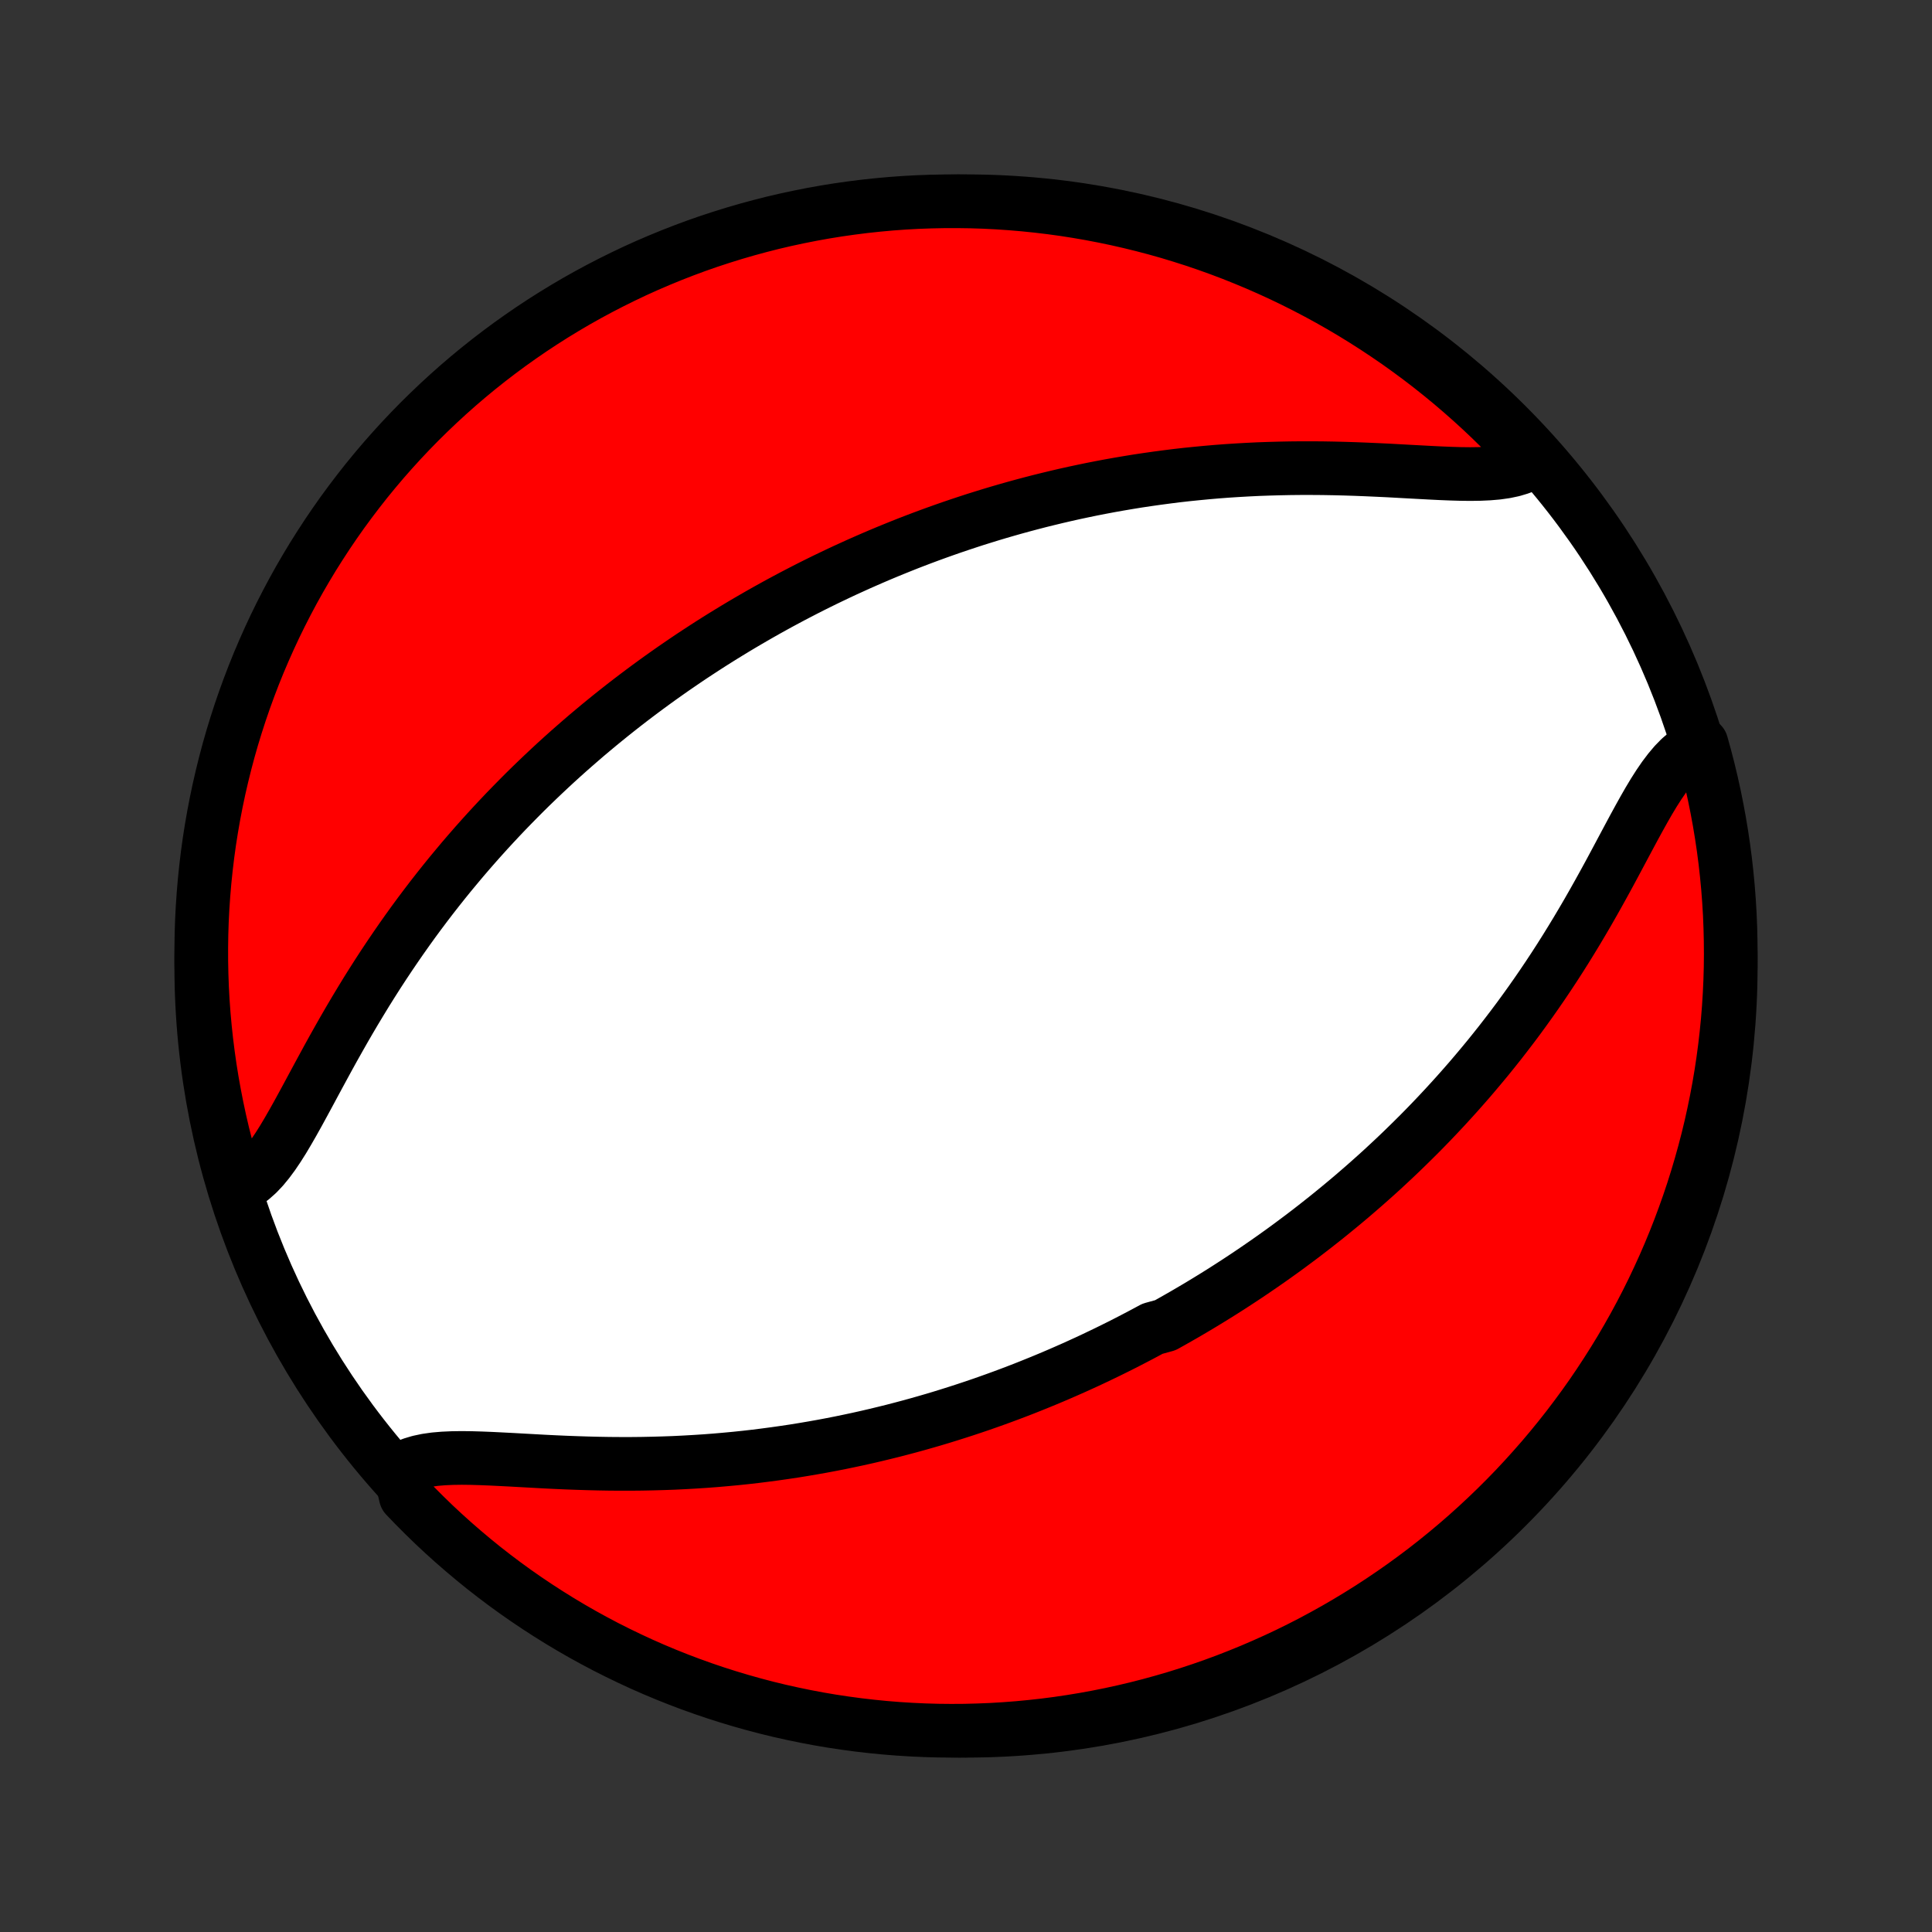 <?xml version="1.0" encoding="utf-8" standalone="no"?>
<!DOCTYPE svg PUBLIC "-//W3C//DTD SVG 1.1//EN"
  "http://www.w3.org/Graphics/SVG/1.1/DTD/svg11.dtd">
<!-- Created with matplotlib (http://matplotlib.org/) -->
<svg height="72pt" version="1.1" viewBox="0 0 72 72" width="72pt" xmlns="http://www.w3.org/2000/svg" xmlns:xlink="http://www.w3.org/1999/xlink">
 <rect x="0" y="0" width="72" height="72" fill="#333333" stroke="none"/>
 <defs>
  <style type="text/css">
*{stroke-linecap:butt;stroke-linejoin:round;}
  </style>
 </defs>
 <g id="figure_1">
  <g id="patch_1">
   <path d="
M0 72
L72 72
L72 0
L0 0
z
" style="fill:none;"/>
  </g>
  <g id="axes_1">
   <g id="PatchCollection_1">
    <defs>
     <path d="
M36 -7.5
C43.558 -7.5 50.808 -10.503 56.153 -15.848
C61.497 -21.192 64.5 -28.442 64.5 -36
C64.5 -43.558 61.497 -50.808 56.153 -56.153
C50.808 -61.497 43.558 -64.5 36 -64.5
C28.442 -64.5 21.192 -61.497 15.848 -56.153
C10.503 -50.808 7.5 -43.558 7.5 -36
C7.5 -28.442 10.503 -21.192 15.848 -15.848
C21.192 -10.503 28.442 -7.5 36 -7.5
z
" id="C0_0_a811fe30f3"/>
     <path d="
M14.894 -17.213
L15.113 -17.337
L15.354 -17.438
L15.618 -17.517
L15.902 -17.577
L16.204 -17.62
L16.523 -17.647
L16.857 -17.662
L17.203 -17.667
L17.561 -17.663
L17.929 -17.652
L18.306 -17.637
L18.689 -17.618
L19.079 -17.598
L19.473 -17.576
L19.872 -17.554
L20.273 -17.532
L20.677 -17.512
L21.082 -17.494
L21.488 -17.479
L21.895 -17.466
L22.301 -17.456
L22.707 -17.449
L23.111 -17.446
L23.515 -17.446
L23.916 -17.45
L24.316 -17.458
L24.713 -17.469
L25.107 -17.483
L25.499 -17.502
L25.888 -17.524
L26.274 -17.549
L26.657 -17.578
L27.036 -17.611
L27.412 -17.646
L27.785 -17.685
L28.154 -17.727
L28.519 -17.773
L28.881 -17.821
L29.239 -17.872
L29.594 -17.925
L29.945 -17.982
L30.292 -18.041
L30.636 -18.102
L30.976 -18.166
L31.312 -18.232
L31.645 -18.301
L31.974 -18.371
L32.3 -18.444
L32.622 -18.519
L32.941 -18.596
L33.257 -18.674
L33.569 -18.755
L33.878 -18.837
L34.184 -18.921
L34.487 -19.007
L34.787 -19.094
L35.084 -19.183
L35.378 -19.274
L35.669 -19.366
L35.957 -19.459
L36.243 -19.554
L36.526 -19.65
L36.807 -19.748
L37.085 -19.847
L37.36 -19.947
L37.634 -20.049
L37.905 -20.152
L38.174 -20.256
L38.44 -20.362
L38.705 -20.469
L38.968 -20.577
L39.228 -20.686
L39.487 -20.797
L39.744 -20.909
L40 -21.022
L40.254 -21.137
L40.506 -21.252
L40.756 -21.369
L41.005 -21.488
L41.253 -21.607
L41.499 -21.728
L41.744 -21.85
L41.988 -21.974
L42.23 -22.099
L42.472 -22.225
L42.712 -22.353
L42.952 -22.482
L43.428 -22.613
L43.664 -22.745
L43.9 -22.879
L44.136 -23.014
L44.37 -23.151
L44.604 -23.289
L44.837 -23.429
L45.07 -23.571
L45.302 -23.714
L45.534 -23.859
L45.765 -24.006
L45.996 -24.155
L46.227 -24.306
L46.457 -24.458
L46.687 -24.613
L46.917 -24.77
L47.146 -24.928
L47.376 -25.089
L47.605 -25.252
L47.835 -25.417
L48.064 -25.585
L48.293 -25.755
L48.523 -25.927
L48.752 -26.102
L48.981 -26.279
L49.211 -26.46
L49.441 -26.642
L49.67 -26.828
L49.9 -27.016
L50.13 -27.207
L50.361 -27.401
L50.591 -27.599
L50.822 -27.799
L51.053 -28.003
L51.284 -28.209
L51.515 -28.419
L51.746 -28.633
L51.978 -28.85
L52.21 -29.071
L52.441 -29.295
L52.673 -29.523
L52.906 -29.755
L53.138 -29.991
L53.37 -30.231
L53.602 -30.475
L53.834 -30.723
L54.066 -30.976
L54.298 -31.232
L54.529 -31.493
L54.761 -31.758
L54.991 -32.028
L55.222 -32.303
L55.452 -32.581
L55.681 -32.865
L55.91 -33.153
L56.137 -33.446
L56.364 -33.743
L56.59 -34.045
L56.814 -34.352
L57.037 -34.663
L57.259 -34.979
L57.48 -35.3
L57.698 -35.624
L57.915 -35.953
L58.13 -36.286
L58.343 -36.623
L58.553 -36.963
L58.762 -37.307
L58.968 -37.654
L59.172 -38.003
L59.373 -38.355
L59.572 -38.709
L59.768 -39.063
L59.962 -39.418
L60.153 -39.773
L60.342 -40.127
L60.529 -40.478
L60.715 -40.826
L60.899 -41.169
L61.083 -41.506
L61.266 -41.835
L61.449 -42.154
L61.634 -42.462
L61.821 -42.755
L62.011 -43.032
L62.205 -43.289
L62.404 -43.525
L62.609 -43.736
L62.822 -43.919
L63.042 -44.073
L63.27 -44.194
L63.41 -44.282
L63.542 -43.805
L63.666 -43.325
L63.781 -42.844
L63.888 -42.36
L63.986 -41.874
L64.076 -41.386
L64.157 -40.897
L64.23 -40.406
L64.294 -39.914
L64.349 -39.421
L64.396 -38.927
L64.434 -38.431
L64.464 -37.935
L64.484 -37.439
L64.496 -36.942
L64.5 -36.445
L64.495 -35.947
L64.481 -35.45
L64.458 -34.953
L64.427 -34.456
L64.387 -33.959
L64.338 -33.464
L64.281 -32.968
L64.215 -32.474
L64.141 -31.981
L64.058 -31.49
L63.966 -30.999
L63.866 -30.51
L63.758 -30.023
L63.641 -29.538
L63.515 -29.054
L63.381 -28.573
L63.239 -28.094
L63.089 -27.617
L62.93 -27.143
L62.763 -26.672
L62.588 -26.203
L62.405 -25.737
L62.214 -25.275
L62.015 -24.816
L61.807 -24.36
L61.593 -23.908
L61.37 -23.459
L61.139 -23.014
L60.901 -22.573
L60.655 -22.137
L60.402 -21.704
L60.141 -21.276
L59.873 -20.853
L59.598 -20.434
L59.316 -20.019
L59.026 -19.61
L58.729 -19.206
L58.426 -18.806
L58.115 -18.412
L57.798 -18.023
L57.475 -17.64
L57.144 -17.263
L56.808 -16.891
L56.465 -16.524
L56.115 -16.164
L55.76 -15.81
L55.398 -15.462
L55.031 -15.12
L54.658 -14.785
L54.279 -14.456
L53.895 -14.134
L53.505 -13.818
L53.11 -13.509
L52.709 -13.207
L52.304 -12.912
L51.893 -12.624
L51.478 -12.343
L51.058 -12.069
L50.633 -11.803
L50.204 -11.544
L49.771 -11.292
L49.333 -11.048
L48.892 -10.811
L48.446 -10.582
L47.997 -10.361
L47.544 -10.148
L47.087 -9.943
L46.627 -9.745
L46.164 -9.556
L45.698 -9.374
L45.229 -9.201
L44.757 -9.036
L44.282 -8.879
L43.805 -8.73
L43.325 -8.59
L42.844 -8.458
L42.36 -8.334
L41.874 -8.219
L41.386 -8.112
L40.897 -8.014
L40.406 -7.924
L39.914 -7.843
L39.421 -7.77
L38.927 -7.706
L38.431 -7.651
L37.935 -7.604
L37.439 -7.566
L36.942 -7.536
L36.445 -7.516
L35.947 -7.503
L35.45 -7.5
L34.953 -7.505
L34.456 -7.519
L33.959 -7.542
L33.464 -7.573
L32.968 -7.613
L32.474 -7.662
L31.981 -7.719
L31.49 -7.785
L30.999 -7.859
L30.51 -7.942
L30.023 -8.034
L29.538 -8.134
L29.054 -8.242
L28.573 -8.359
L28.094 -8.485
L27.617 -8.619
L27.143 -8.761
L26.672 -8.911
L26.203 -9.07
L25.737 -9.237
L25.275 -9.412
L24.816 -9.595
L24.36 -9.786
L23.908 -9.985
L23.459 -10.193
L23.014 -10.408
L22.573 -10.63
L22.137 -10.861
L21.704 -11.099
L21.276 -11.345
L20.853 -11.598
L20.434 -11.859
L20.019 -12.127
L19.61 -12.402
L19.206 -12.684
L18.806 -12.974
L18.412 -13.271
L18.023 -13.574
L17.64 -13.885
L17.263 -14.202
L16.891 -14.525
L16.524 -14.856
L16.164 -15.192
L15.81 -15.536
L15.462 -15.885
L15.12 -16.24
z
" id="C0_1_4f43403739"/>
     <path d="
M8.958 -27.806
L9.178 -27.927
L9.39 -28.081
L9.596 -28.265
L9.795 -28.475
L9.989 -28.711
L10.179 -28.968
L10.366 -29.245
L10.551 -29.538
L10.734 -29.846
L10.917 -30.165
L11.101 -30.494
L11.285 -30.831
L11.471 -31.174
L11.658 -31.522
L11.847 -31.873
L12.039 -32.227
L12.232 -32.582
L12.428 -32.937
L12.627 -33.291
L12.828 -33.645
L13.032 -33.997
L13.238 -34.346
L13.447 -34.693
L13.657 -35.037
L13.87 -35.377
L14.085 -35.714
L14.302 -36.047
L14.521 -36.376
L14.741 -36.7
L14.963 -37.021
L15.186 -37.337
L15.41 -37.648
L15.636 -37.955
L15.863 -38.257
L16.09 -38.554
L16.319 -38.847
L16.548 -39.135
L16.778 -39.419
L17.009 -39.697
L17.239 -39.972
L17.471 -40.242
L17.702 -40.507
L17.934 -40.768
L18.166 -41.025
L18.398 -41.277
L18.63 -41.525
L18.862 -41.769
L19.095 -42.009
L19.327 -42.245
L19.558 -42.477
L19.79 -42.705
L20.022 -42.929
L20.254 -43.15
L20.485 -43.367
L20.716 -43.581
L20.947 -43.791
L21.178 -43.998
L21.409 -44.201
L21.639 -44.401
L21.869 -44.599
L22.1 -44.793
L22.329 -44.984
L22.559 -45.172
L22.789 -45.358
L23.018 -45.54
L23.248 -45.721
L23.477 -45.898
L23.707 -46.073
L23.936 -46.245
L24.165 -46.415
L24.395 -46.583
L24.624 -46.748
L24.854 -46.911
L25.083 -47.072
L25.313 -47.23
L25.543 -47.387
L25.773 -47.542
L26.004 -47.694
L26.235 -47.845
L26.466 -47.994
L26.698 -48.141
L26.93 -48.286
L27.163 -48.429
L27.396 -48.571
L27.63 -48.711
L27.864 -48.849
L28.1 -48.986
L28.335 -49.121
L28.572 -49.255
L28.81 -49.387
L29.048 -49.518
L29.288 -49.647
L29.528 -49.775
L29.77 -49.901
L30.012 -50.026
L30.256 -50.15
L30.501 -50.272
L30.747 -50.393
L30.995 -50.512
L31.244 -50.631
L31.494 -50.748
L31.747 -50.863
L32 -50.978
L32.256 -51.091
L32.513 -51.203
L32.772 -51.314
L33.032 -51.423
L33.295 -51.531
L33.56 -51.638
L33.826 -51.744
L34.095 -51.848
L34.366 -51.951
L34.64 -52.053
L34.915 -52.153
L35.193 -52.252
L35.474 -52.35
L35.757 -52.446
L36.043 -52.541
L36.331 -52.635
L36.622 -52.726
L36.916 -52.817
L37.213 -52.906
L37.513 -52.993
L37.816 -53.079
L38.122 -53.163
L38.431 -53.245
L38.743 -53.326
L39.059 -53.404
L39.378 -53.481
L39.7 -53.556
L40.026 -53.629
L40.355 -53.699
L40.688 -53.768
L41.025 -53.834
L41.364 -53.898
L41.708 -53.959
L42.055 -54.018
L42.406 -54.075
L42.761 -54.128
L43.119 -54.179
L43.481 -54.227
L43.846 -54.273
L44.215 -54.315
L44.588 -54.353
L44.964 -54.389
L45.343 -54.422
L45.726 -54.451
L46.112 -54.476
L46.501 -54.498
L46.893 -54.517
L47.287 -54.531
L47.684 -54.542
L48.084 -54.55
L48.485 -54.554
L48.889 -54.554
L49.293 -54.551
L49.699 -54.544
L50.105 -54.534
L50.512 -54.521
L50.918 -54.505
L51.323 -54.487
L51.727 -54.468
L52.128 -54.446
L52.527 -54.424
L52.921 -54.403
L53.311 -54.382
L53.694 -54.363
L54.071 -54.348
L54.439 -54.337
L54.797 -54.333
L55.144 -54.338
L55.477 -54.353
L55.796 -54.38
L56.098 -54.423
L56.382 -54.483
L56.645 -54.562
L56.887 -54.663
L57.106 -54.787
L56.966 -54.936
L56.626 -55.304
L56.28 -55.667
L55.927 -56.024
L55.569 -56.375
L55.204 -56.72
L54.834 -57.058
L54.458 -57.39
L54.076 -57.716
L53.688 -58.035
L53.296 -58.347
L52.898 -58.652
L52.495 -58.95
L52.087 -59.242
L51.673 -59.526
L51.256 -59.803
L50.833 -60.073
L50.406 -60.336
L49.975 -60.591
L49.539 -60.839
L49.099 -61.079
L48.656 -61.311
L48.208 -61.536
L47.757 -61.753
L47.302 -61.962
L46.844 -62.163
L46.382 -62.356
L45.917 -62.542
L45.449 -62.719
L44.979 -62.888
L44.505 -63.049
L44.029 -63.201
L43.551 -63.346
L43.07 -63.482
L42.587 -63.609
L42.102 -63.728
L41.615 -63.839
L41.127 -63.941
L40.637 -64.035
L40.145 -64.12
L39.653 -64.197
L39.159 -64.265
L38.664 -64.324
L38.168 -64.375
L37.672 -64.417
L37.175 -64.451
L36.678 -64.476
L36.181 -64.492
L35.683 -64.499
L35.186 -64.498
L34.689 -64.488
L34.192 -64.47
L33.696 -64.443
L33.201 -64.407
L32.706 -64.362
L32.212 -64.309
L31.72 -64.247
L31.229 -64.177
L30.739 -64.098
L30.251 -64.01
L29.765 -63.914
L29.281 -63.81
L28.798 -63.697
L28.318 -63.575
L27.84 -63.445
L27.365 -63.307
L26.892 -63.16
L26.422 -63.006
L25.955 -62.843
L25.491 -62.671
L25.031 -62.492
L24.573 -62.304
L24.119 -62.109
L23.669 -61.906
L23.223 -61.694
L22.78 -61.475
L22.341 -61.248
L21.907 -61.014
L21.477 -60.772
L21.051 -60.522
L20.63 -60.265
L20.213 -60
L19.801 -59.728
L19.395 -59.449
L18.993 -59.163
L18.596 -58.869
L18.205 -58.569
L17.819 -58.262
L17.439 -57.948
L17.064 -57.627
L16.696 -57.3
L16.333 -56.966
L15.976 -56.626
L15.625 -56.28
L15.28 -55.927
L14.942 -55.569
L14.61 -55.204
L14.284 -54.834
L13.966 -54.458
L13.653 -54.076
L13.348 -53.688
L13.05 -53.296
L12.758 -52.898
L12.474 -52.495
L12.197 -52.087
L11.927 -51.673
L11.664 -51.256
L11.409 -50.833
L11.161 -50.406
L10.921 -49.975
L10.689 -49.539
L10.464 -49.099
L10.247 -48.656
L10.038 -48.208
L9.837 -47.757
L9.643 -47.302
L9.458 -46.844
L9.281 -46.382
L9.112 -45.917
L8.951 -45.449
L8.799 -44.979
L8.654 -44.505
L8.518 -44.029
L8.391 -43.551
L8.272 -43.07
L8.161 -42.587
L8.059 -42.102
L7.965 -41.615
L7.88 -41.127
L7.803 -40.637
L7.735 -40.145
L7.676 -39.653
L7.625 -39.159
L7.583 -38.664
L7.549 -38.168
L7.524 -37.672
L7.508 -37.175
L7.501 -36.678
L7.502 -36.181
L7.512 -35.683
L7.53 -35.186
L7.557 -34.689
L7.593 -34.192
L7.638 -33.696
L7.691 -33.201
L7.753 -32.706
L7.823 -32.212
L7.902 -31.72
L7.99 -31.229
L8.086 -30.739
L8.19 -30.251
L8.303 -29.765
L8.425 -29.281
L8.555 -28.798
z
" id="C0_2_1ab2205f36"/>
    </defs>
    <g clip-path="url(#p1bffca34e9)">
     <use style="fill:#ffffff;stroke:#000000;stroke-width:2.0;" x="0.0" xlink:href="#C0_0_a811fe30f3" y="72.0"/>
    </g>
    <g clip-path="url(#p1bffca34e9)">
     <use style="fill:#ff0000;stroke:#000000;stroke-width:2.0;" x="0.0" xlink:href="#C0_1_4f43403739" y="72.0"/>
    </g>
    <g clip-path="url(#p1bffca34e9)">
     <use style="fill:#ff0000;stroke:#000000;stroke-width:2.0;" x="0.0" xlink:href="#C0_2_1ab2205f36" y="72.0"/>
    </g>
   </g>
  </g>
 </g>
 <defs>
  <clipPath id="p1bffca34e9">
   <rect height="72.0" width="72.0" x="0.0" y="0.0"/>
  </clipPath>
 </defs>
</svg>
